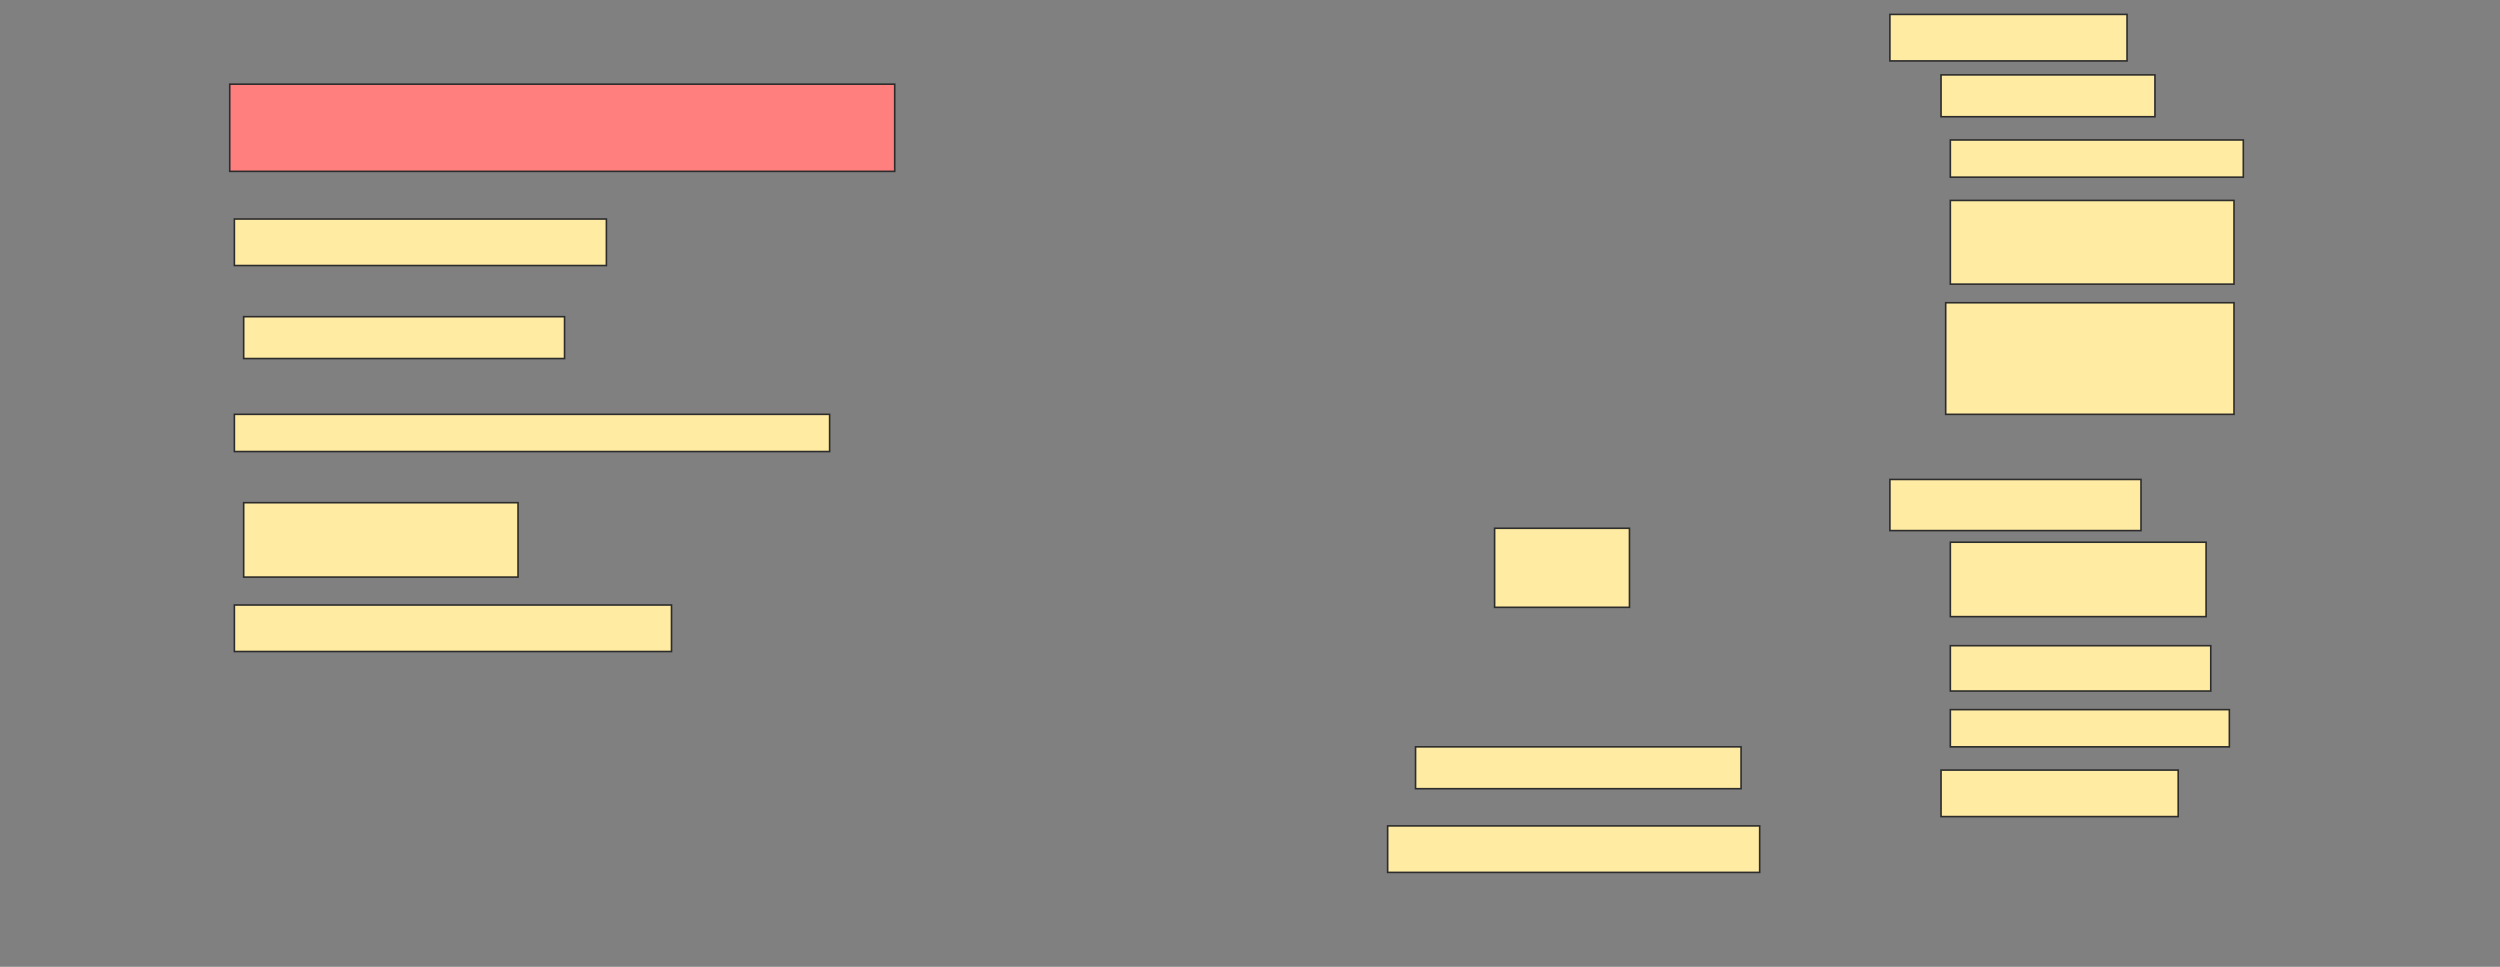 <svg height="594" width="1536" xmlns="http://www.w3.org/2000/svg">
 <rect width="100%" height="100%" fill="#808080" stroke="none"/>
 <!-- Created with Image Occlusion Enhanced -->
 <g>
  <title>Labels</title>
 </g>
 <g>
  <title>Masks</title>
  <rect class="qshape" fill="#FF7E7E" height="53.571" id="3ee3a5b85fb244338b1025fa83350618-ao-1" stroke="#2D2D2D" width="408.571" x="141.143" y="51.714"/>
  <rect fill="#FFEBA2" height="28.571" id="3ee3a5b85fb244338b1025fa83350618-ao-2" stroke="#2D2D2D" width="228.571" x="144" y="134.571"/>
  <rect fill="#FFEBA2" height="25.714" id="3ee3a5b85fb244338b1025fa83350618-ao-3" stroke="#2D2D2D" stroke-dasharray="null" stroke-linecap="null" stroke-linejoin="null" width="197.143" x="149.714" y="194.571"/>
  <rect fill="#FFEBA2" height="22.857" id="3ee3a5b85fb244338b1025fa83350618-ao-4" stroke="#2D2D2D" stroke-dasharray="null" stroke-linecap="null" stroke-linejoin="null" width="365.714" x="144" y="254.571"/>
  <rect fill="#FFEBA2" height="45.714" id="3ee3a5b85fb244338b1025fa83350618-ao-5" stroke="#2D2D2D" stroke-dasharray="null" stroke-linecap="null" stroke-linejoin="null" width="168.571" x="149.714" y="308.857"/>
  <rect fill="#FFEBA2" height="28.571" id="3ee3a5b85fb244338b1025fa83350618-ao-6" stroke="#2D2D2D" stroke-dasharray="null" stroke-linecap="null" stroke-linejoin="null" width="268.571" x="144" y="371.714"/>
  <rect fill="#FFEBA2" height="48.571" id="3ee3a5b85fb244338b1025fa83350618-ao-17" stroke="#2D2D2D" stroke-dasharray="null" stroke-linecap="null" stroke-linejoin="null" width="82.857" x="918.286" y="324.571"/>
  <rect fill="#FFEBA2" height="25.714" id="3ee3a5b85fb244338b1025fa83350618-ao-18" stroke="#2D2D2D" stroke-dasharray="null" stroke-linecap="null" stroke-linejoin="null" width="200" x="869.714" y="458.857"/>
  <rect fill="#FFEBA2" height="28.571" id="3ee3a5b85fb244338b1025fa83350618-ao-19" stroke="#2D2D2D" stroke-dasharray="null" stroke-linecap="null" stroke-linejoin="null" width="228.571" x="852.572" y="507.429"/>
  <g id="3ee3a5b85fb244338b1025fa83350618-ao-7">
   <rect fill="#FFEBA2" height="28.571" stroke="#2D2D2D" stroke-dasharray="null" stroke-linecap="null" stroke-linejoin="null" width="145.714" x="1161.143" y="8.857"/>
   <rect fill="#FFEBA2" height="25.714" stroke="#2D2D2D" stroke-dasharray="null" stroke-linecap="null" stroke-linejoin="null" width="131.429" x="1192.572" y="46"/>
   <rect fill="#FFEBA2" height="22.857" stroke="#2D2D2D" stroke-dasharray="null" stroke-linecap="null" stroke-linejoin="null" width="180" x="1198.286" y="86"/>
   <rect fill="#FFEBA2" height="51.429" stroke="#2D2D2D" stroke-dasharray="null" stroke-linecap="null" stroke-linejoin="null" width="174.286" x="1198.286" y="123.143"/>
   <rect fill="#FFEBA2" height="68.571" stroke="#2D2D2D" stroke-dasharray="null" stroke-linecap="null" stroke-linejoin="null" width="177.143" x="1195.429" y="186"/>
  </g>
  <g id="3ee3a5b85fb244338b1025fa83350618-ao-8">
   <rect fill="#FFEBA2" height="31.429" stroke="#2D2D2D" stroke-dasharray="null" stroke-linecap="null" stroke-linejoin="null" width="154.286" x="1161.143" y="294.571"/>
   <rect fill="#FFEBA2" height="45.714" stroke="#2D2D2D" stroke-dasharray="null" stroke-linecap="null" stroke-linejoin="null" width="157.143" x="1198.286" y="333.143"/>
   <rect fill="#FFEBA2" height="27.857" stroke="#2D2D2D" stroke-dasharray="null" stroke-linecap="null" stroke-linejoin="null" width="160" x="1198.286" y="396.714"/>
   <rect fill="#FFEBA2" height="22.857" stroke="#2D2D2D" stroke-dasharray="null" stroke-linecap="null" stroke-linejoin="null" width="171.429" x="1198.286" y="436"/>
   <rect fill="#FFEBA2" height="28.571" stroke="#2D2D2D" stroke-dasharray="null" stroke-linecap="null" stroke-linejoin="null" width="145.714" x="1192.572" y="473.143"/>
  </g>
 </g>
</svg>